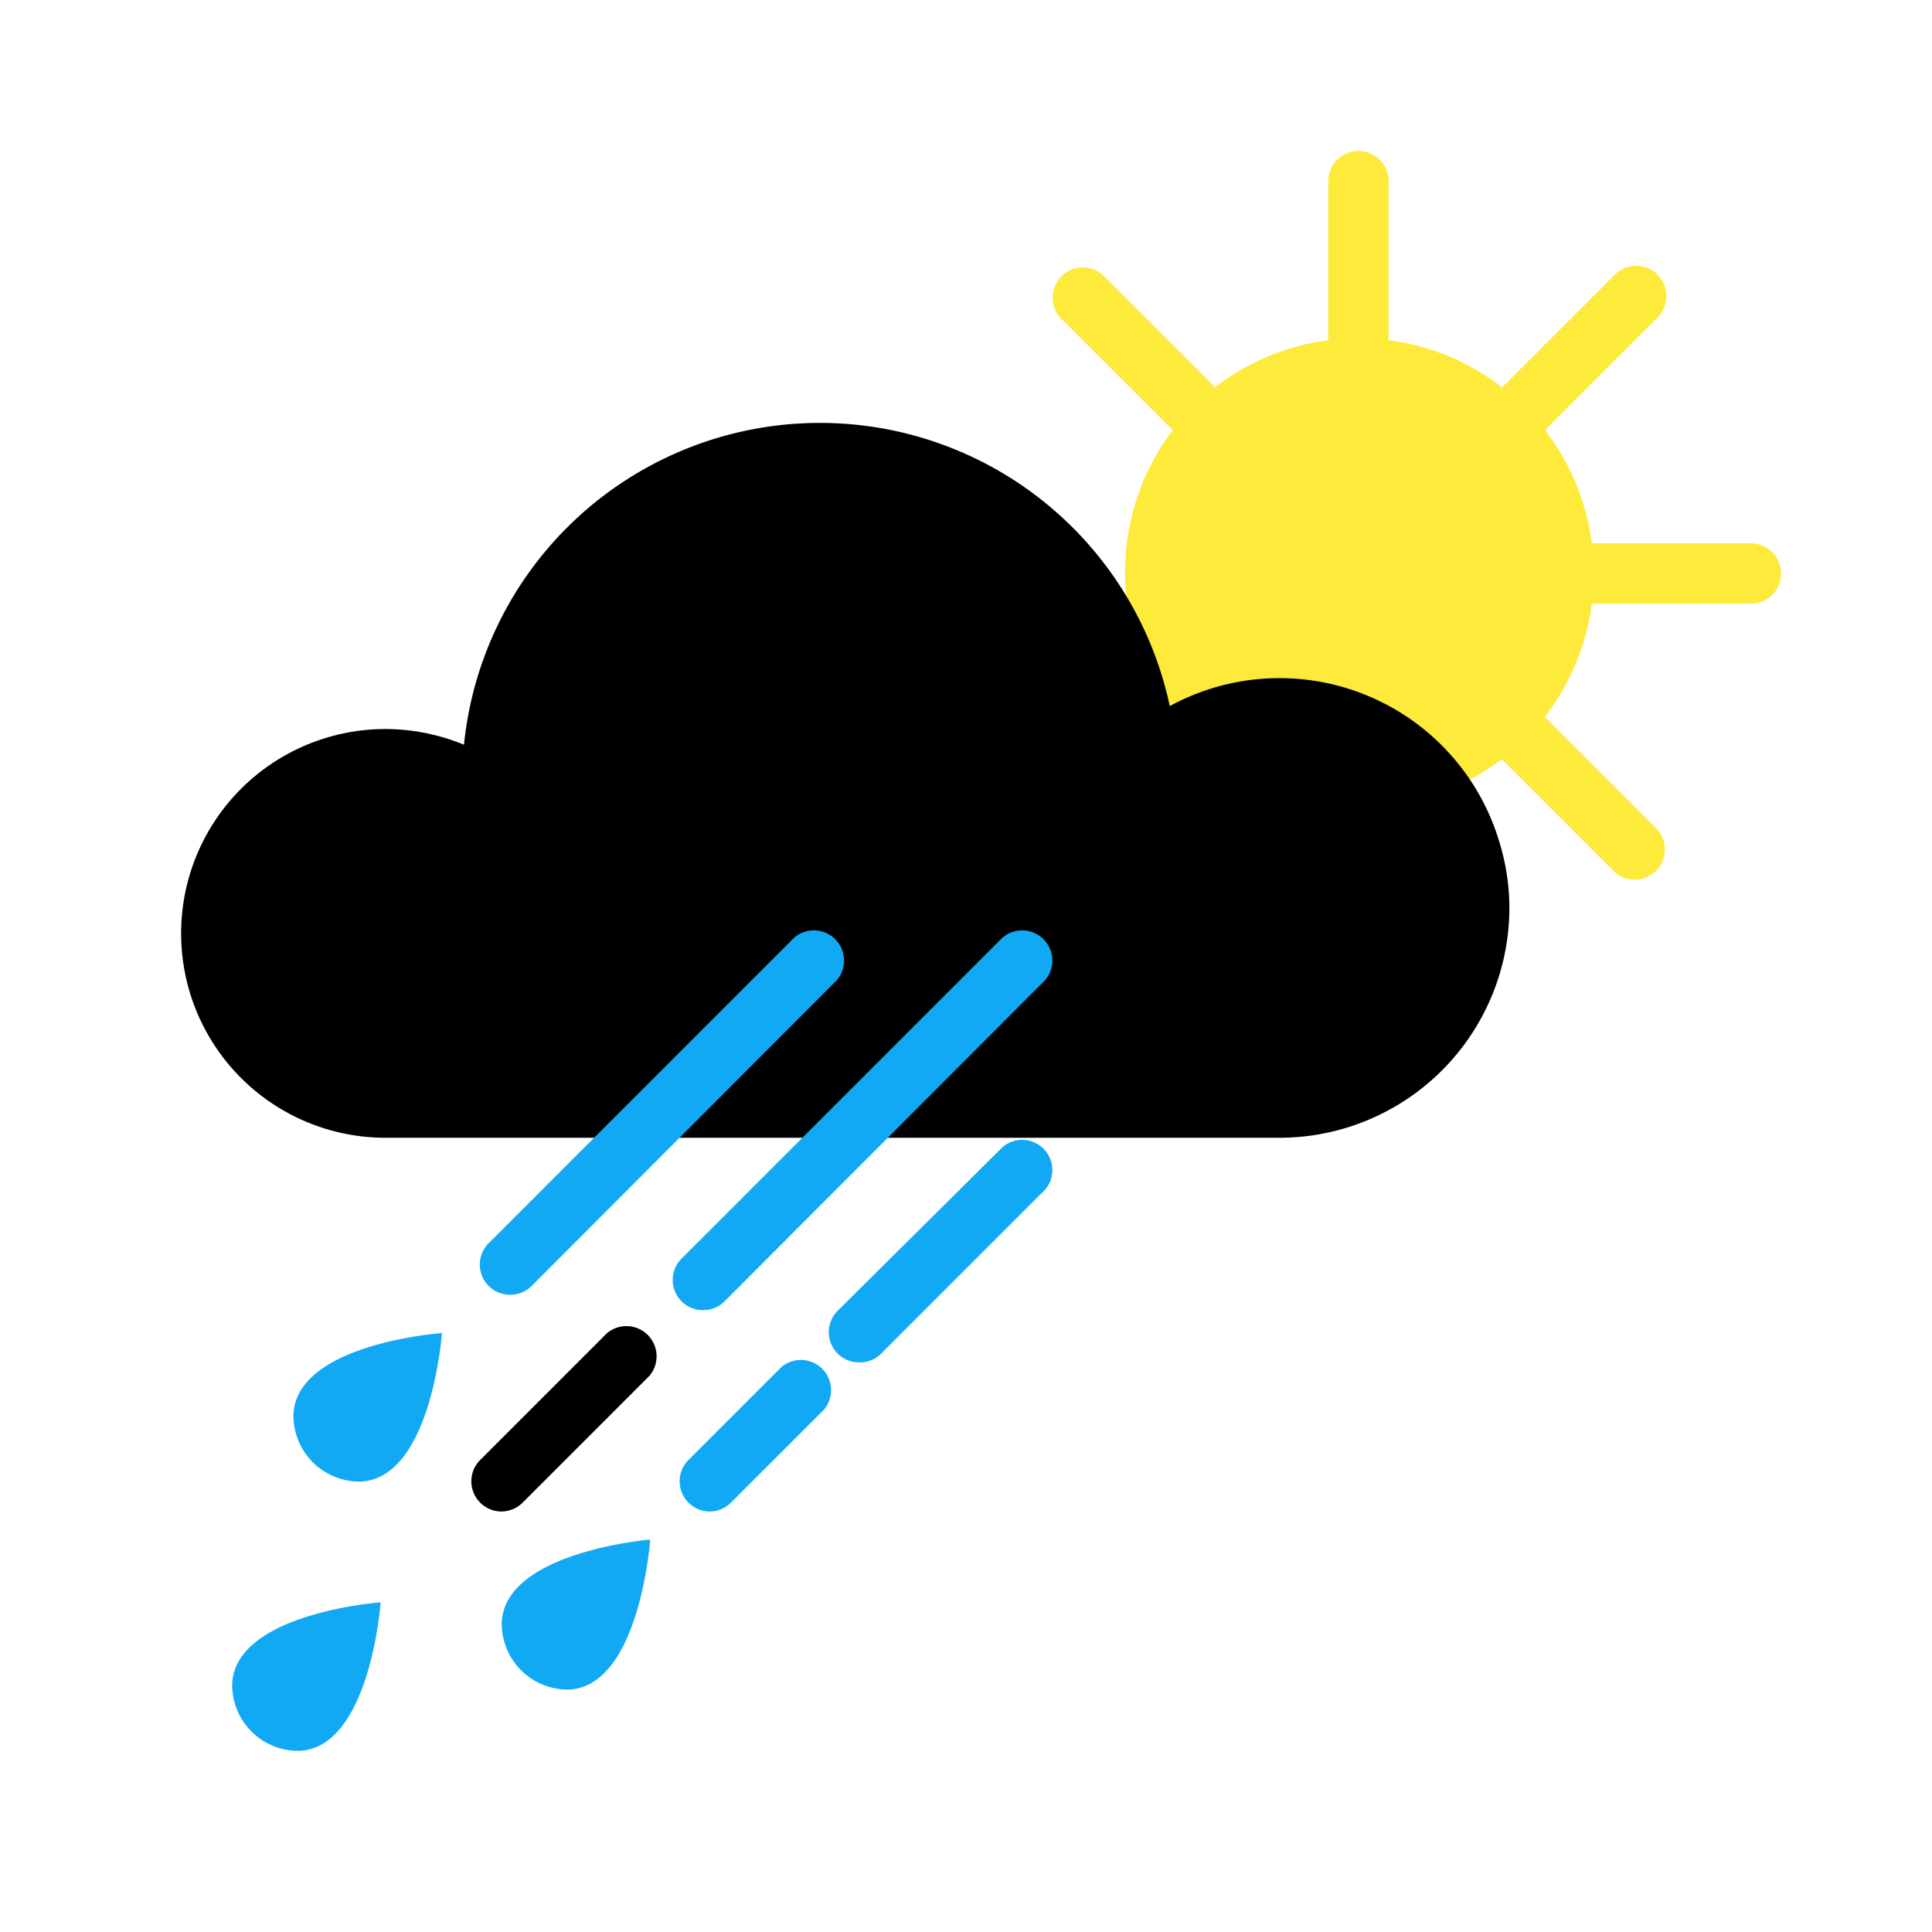 <svg id="SvgjsSvg1001" width="288" height="288" xmlns="http://www.w3.org/2000/svg" version="1.1" xmlns:xlink="http://www.w3.org/1999/xlink" xmlns:svgjs="http://svgjs.com/svgjs"><defs id="SvgjsDefs1002"></defs><g id="SvgjsG1008"><svg xmlns="http://www.w3.org/2000/svg" viewBox="0 0 64 64" width="288" height="288"><g><path fill="#11a9f3" d="M16.62 53.77a2.19 2.19 0 0 0 2.2 2.2C21.19 55.9 21.54 51 21.54 51S16.69 51.4 16.62 53.77zM9.72 46.88a2.19 2.19 0 0 0 2.2 2.2c2.37-.07 2.72-4.92 2.72-4.92S9.79 44.5 9.72 46.88zM7.69 55.8A2.19 2.19 0 0 0 9.89 58c2.37-.07 2.72-4.92 2.72-4.92S7.77 53.43 7.69 55.8z" class="svgShape color11a9f3-1 selectable"></path><path fill="#feea3a" d="M58,18H52.73a7.74,7.74,0,0,0-1.55-3.75l3.73-3.73A1,1,0,0,0,53.49,9.1l-3.73,3.73A7.74,7.74,0,0,0,46,11.27V6a1,1,0,0,0-2,0v5.27a7.74,7.74,0,0,0-3.75,1.56L36.52,9.1a1,1,0,0,0-1.41,1.41l3.74,3.74a7.78,7.78,0,0,0,10.9,10.9l3.75,3.75a1,1,0,0,0,1.41-1.41l-3.74-3.74A7.74,7.74,0,0,0,52.73,20H58a1,1,0,0,0,0-2Z" class="svgShape colorfeea3a-2 selectable"></path><path fill="#000000" d="M50 30.08a7.62 7.62 0 0 1-7.62 7.61H12.77a6.77 6.77 0 0 1 0-13.54 6.85 6.85 0 0 1 2.6.52 11.85 11.85 0 0 1 23.38-1.28A7.6 7.6 0 0 1 49.7 28 7.37 7.37 0 0 1 50 30.08zM16.62 50.07a1 1 0 0 1-.71-1.71l4.19-4.19a1 1 0 0 1 1.41 1.41l-4.19 4.19A1 1 0 0 1 16.62 50.07z" class="svgShape color11a9f3-3 selectable"></path><path fill="#11a9f3" d="M23.29 43.4a1 1 0 0 1-.71-1.71L33.21 31.06a1 1 0 0 1 1.41 1.41L24 43.11A1 1 0 0 1 23.29 43.4zM16.9 42.89a1 1 0 0 1-.71-1.71L26.31 31.06a1 1 0 0 1 1.41 1.41L17.61 42.6A1 1 0 0 1 16.9 42.89zM28.46 45.13a1 1 0 0 1-.71-1.71L33.21 38a1 1 0 0 1 1.41 1.41l-5.46 5.46A1 1 0 0 1 28.46 45.13zM23.52 50.07a1 1 0 0 1-.71-1.71l3.07-3.07a1 1 0 0 1 1.41 1.41l-3.07 3.07A1 1 0 0 1 23.52 50.07z" class="svgShape color11a9f3-4 selectable"></path></g></svg></g></svg>